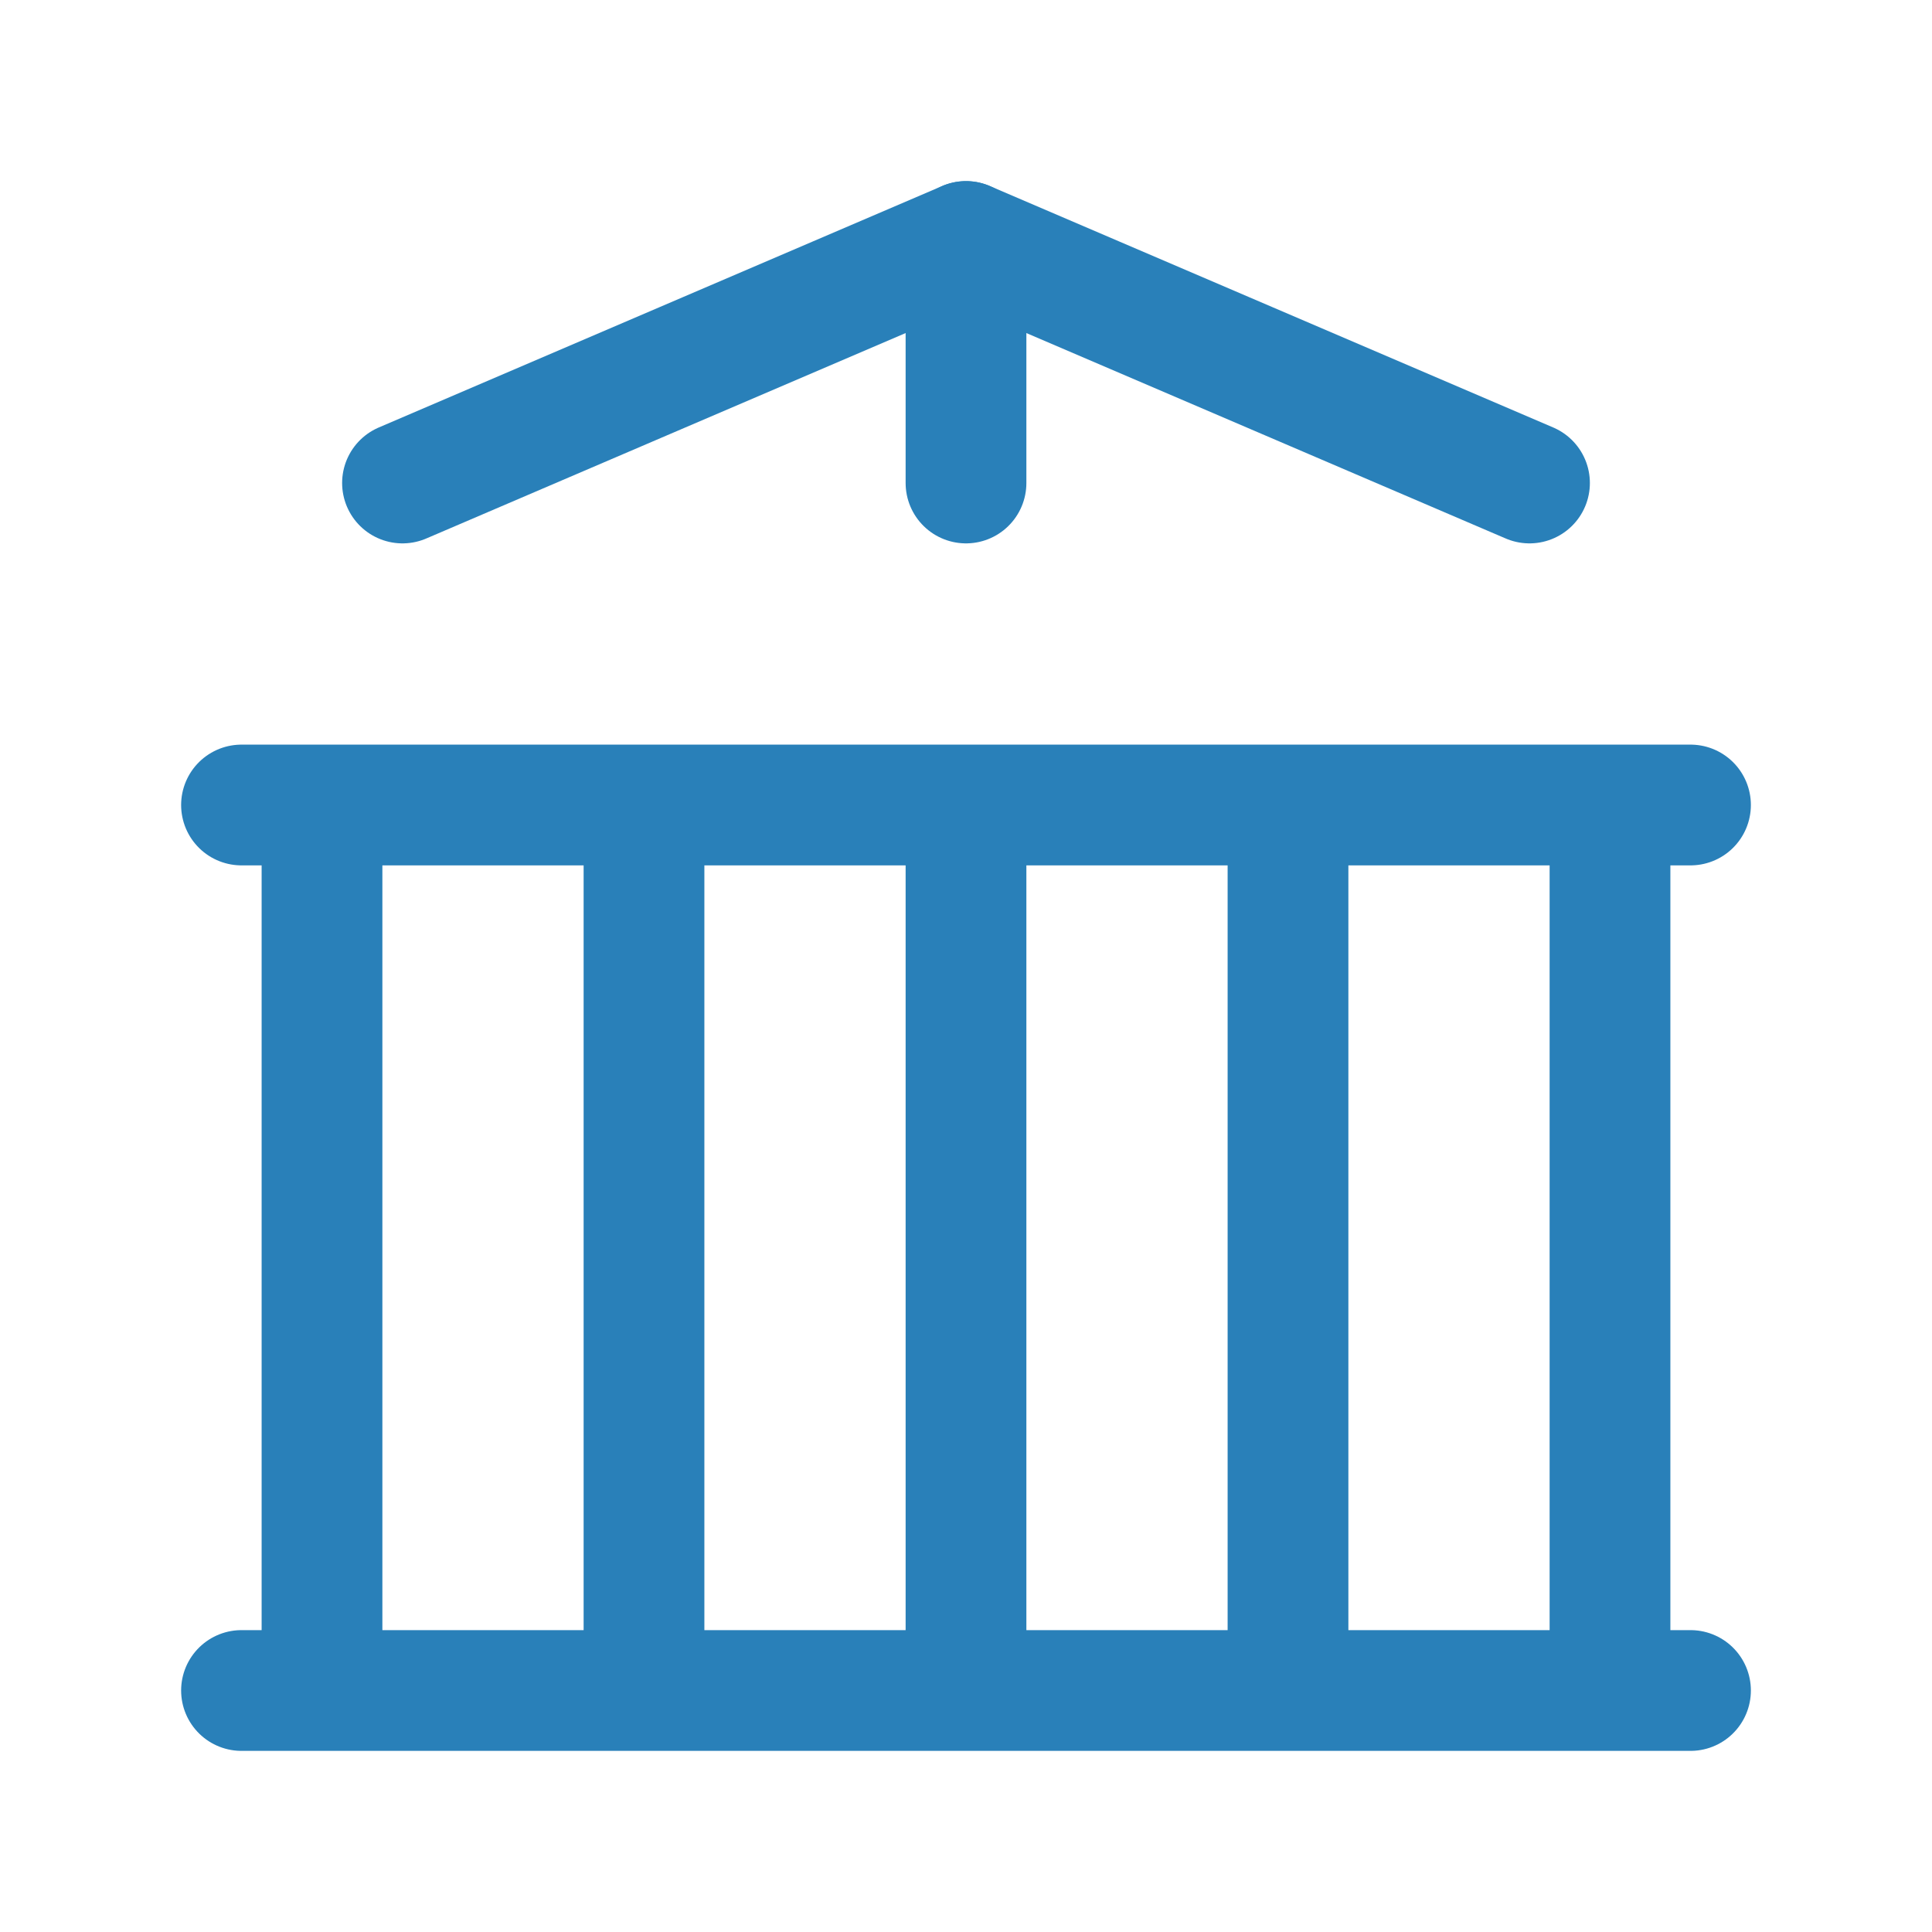 <?xml version="1.0" encoding="UTF-8"?>
<svg xmlns="http://www.w3.org/2000/svg" width="50" height="50" viewBox="0 0 24 24" fill="none" stroke="#2980b9" stroke-width="1.5" stroke-linecap="round" stroke-linejoin="round">
  <path d="M3 21h18M3 10h18M5 6l7-3 7 3M4 10v11M8 10v11M12 10v11M16 10v11M20 10v11"/>
  <path d="M12 3v3"/>
</svg> 